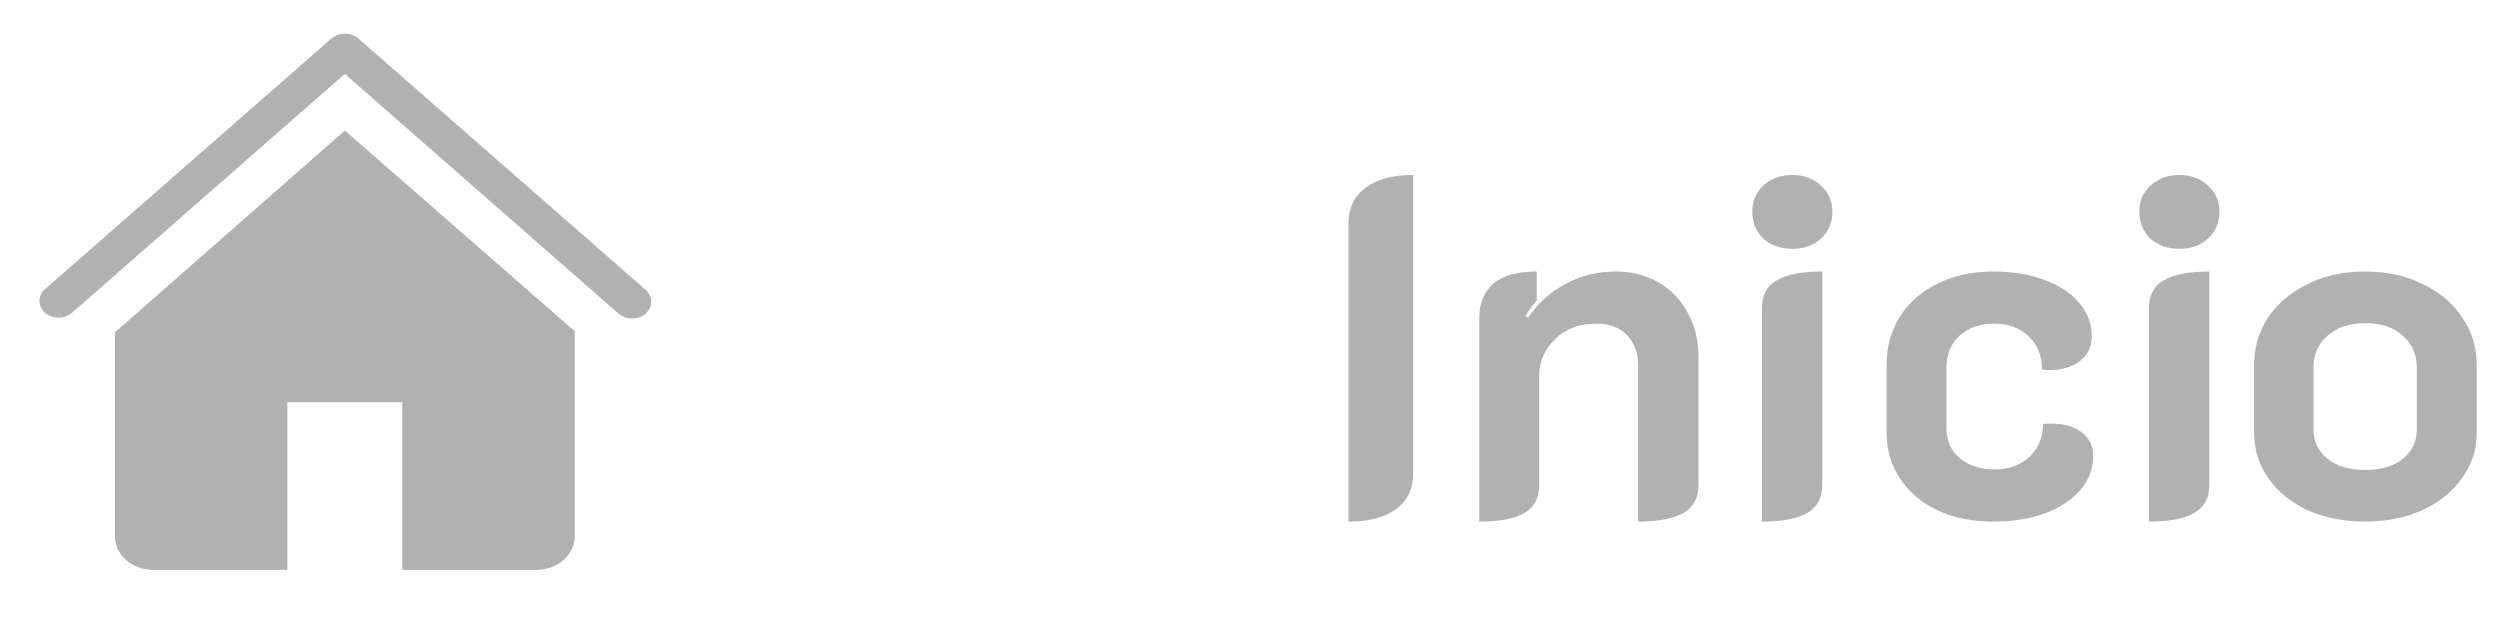 <svg width="145" height="37" viewBox="0 0 145 37" fill="none" xmlns="http://www.w3.org/2000/svg">
  <path d="M78.212 12.948C78.212 12.071 78.539 11.389 79.192 10.904C79.845 10.4 80.769 10.148 81.964 10.148V27.452C81.964 28.348 81.637 29.039 80.984 29.524C80.331 30.009 79.407 30.252 78.212 30.252V12.948ZM85.8 18.436C85.8 17.577 86.071 16.915 86.612 16.448C87.172 15.981 88.012 15.748 89.132 15.748V17.428C88.908 17.689 88.684 17.988 88.46 18.324L88.628 18.436C89.188 17.596 89.907 16.943 90.784 16.476C91.662 15.991 92.632 15.748 93.696 15.748C94.648 15.748 95.488 15.963 96.216 16.392C96.944 16.821 97.504 17.409 97.896 18.156C98.307 18.903 98.512 19.743 98.512 20.676V28.124C98.512 28.871 98.223 29.412 97.644 29.748C97.066 30.084 96.188 30.252 95.012 30.252V21.18C95.012 20.471 94.798 19.892 94.368 19.444C93.958 18.996 93.351 18.772 92.548 18.772C91.596 18.772 90.812 19.071 90.196 19.668C89.58 20.247 89.272 20.975 89.272 21.852V28.124C89.272 28.871 88.992 29.412 88.432 29.748C87.872 30.084 86.995 30.252 85.8 30.252V18.436ZM103.956 14.432C103.284 14.432 102.724 14.236 102.276 13.844C101.847 13.433 101.632 12.911 101.632 12.276C101.632 11.66 101.847 11.156 102.276 10.764C102.724 10.353 103.284 10.148 103.956 10.148C104.628 10.148 105.179 10.353 105.608 10.764C106.056 11.156 106.28 11.66 106.28 12.276C106.28 12.911 106.056 13.433 105.608 13.844C105.179 14.236 104.628 14.432 103.956 14.432ZM102.192 17.876C102.192 17.111 102.482 16.569 103.06 16.252C103.639 15.916 104.516 15.748 105.692 15.748V28.124C105.692 28.871 105.403 29.412 104.824 29.748C104.246 30.084 103.368 30.252 102.192 30.252V17.876ZM115.61 30.252C114.396 30.252 113.323 30.037 112.39 29.608C111.456 29.16 110.728 28.544 110.206 27.76C109.683 26.976 109.422 26.089 109.422 25.1V21.18C109.422 20.116 109.683 19.173 110.206 18.352C110.728 17.531 111.456 16.896 112.39 16.448C113.323 15.981 114.387 15.748 115.582 15.748C116.702 15.748 117.691 15.907 118.55 16.224C119.427 16.541 120.108 16.989 120.594 17.568C121.079 18.128 121.322 18.781 121.322 19.528C121.322 20.107 121.098 20.573 120.65 20.928C120.202 21.283 119.614 21.46 118.886 21.46C118.68 21.46 118.531 21.451 118.438 21.432C118.438 20.629 118.176 19.985 117.654 19.5C117.15 19.015 116.487 18.772 115.666 18.772C114.844 18.772 114.172 19.005 113.65 19.472C113.146 19.939 112.894 20.555 112.894 21.32V24.848C112.894 25.557 113.155 26.136 113.678 26.584C114.2 27.013 114.872 27.228 115.694 27.228C116.515 27.228 117.187 26.985 117.71 26.5C118.232 25.996 118.494 25.361 118.494 24.596C118.606 24.577 118.764 24.568 118.97 24.568C119.698 24.568 120.286 24.736 120.734 25.072C121.182 25.408 121.406 25.865 121.406 26.444C121.406 27.191 121.154 27.853 120.65 28.432C120.164 28.992 119.483 29.44 118.606 29.776C117.728 30.093 116.73 30.252 115.61 30.252ZM126.406 14.432C125.734 14.432 125.174 14.236 124.726 13.844C124.296 13.433 124.082 12.911 124.082 12.276C124.082 11.66 124.296 11.156 124.726 10.764C125.174 10.353 125.734 10.148 126.406 10.148C127.078 10.148 127.628 10.353 128.058 10.764C128.506 11.156 128.73 11.66 128.73 12.276C128.73 12.911 128.506 13.433 128.058 13.844C127.628 14.236 127.078 14.432 126.406 14.432ZM124.642 17.876C124.642 17.111 124.931 16.569 125.51 16.252C126.088 15.916 126.966 15.748 128.142 15.748V28.124C128.142 28.871 127.852 29.412 127.274 29.748C126.695 30.084 125.818 30.252 124.642 30.252V17.876ZM137.18 30.252C135.966 30.252 134.865 30.037 133.876 29.608C132.905 29.16 132.14 28.544 131.58 27.76C131.02 26.976 130.74 26.089 130.74 25.1V21.152C130.74 20.144 131.01 19.229 131.552 18.408C132.112 17.587 132.877 16.943 133.848 16.476C134.818 15.991 135.929 15.748 137.18 15.748C138.43 15.748 139.541 15.991 140.512 16.476C141.501 16.943 142.266 17.587 142.808 18.408C143.368 19.229 143.648 20.144 143.648 21.152V25.1C143.648 26.089 143.358 26.976 142.78 27.76C142.22 28.544 141.445 29.16 140.456 29.608C139.485 30.037 138.393 30.252 137.18 30.252ZM137.18 27.256C138.113 27.256 138.841 27.041 139.364 26.612C139.905 26.183 140.176 25.604 140.176 24.876V21.32C140.176 20.555 139.905 19.939 139.364 19.472C138.841 18.987 138.113 18.744 137.18 18.744C136.265 18.744 135.537 18.987 134.996 19.472C134.454 19.939 134.184 20.555 134.184 21.32V24.876C134.184 25.604 134.454 26.183 134.996 26.612C135.537 27.041 136.265 27.256 137.18 27.256Z"
        fill="#B1B1B1"/>
  <path d="M36.667 18.472C36.52 18.473 36.376 18.448 36.24 18.4C36.105 18.351 35.982 18.28 35.878 18.19L20 4.287L4.122 18.19C3.91 18.349 3.636 18.433 3.357 18.423C3.077 18.414 2.812 18.312 2.614 18.139C2.416 17.966 2.3 17.734 2.289 17.489C2.278 17.244 2.374 17.005 2.556 16.819L19.222 2.236C19.43 2.055 19.712 1.953 20.006 1.953C20.299 1.953 20.581 2.055 20.789 2.236L37.456 16.819C37.608 16.956 37.712 17.128 37.753 17.316C37.794 17.504 37.772 17.698 37.687 17.874C37.603 18.051 37.462 18.201 37.28 18.308C37.099 18.414 36.885 18.471 36.667 18.472Z"
        fill="#B1B1B1"/>
  <path d="M20 7.572L6.667 19.278V31.11C6.667 31.625 6.901 32.12 7.317 32.485C7.734 32.849 8.299 33.054 8.889 33.054H16.667V23.332H23.333V33.054H31.111C31.7 33.054 32.266 32.849 32.682 32.485C33.099 32.12 33.333 31.625 33.333 31.11V19.21L20 7.572Z"
        fill="#B1B1B1"/>
</svg>
